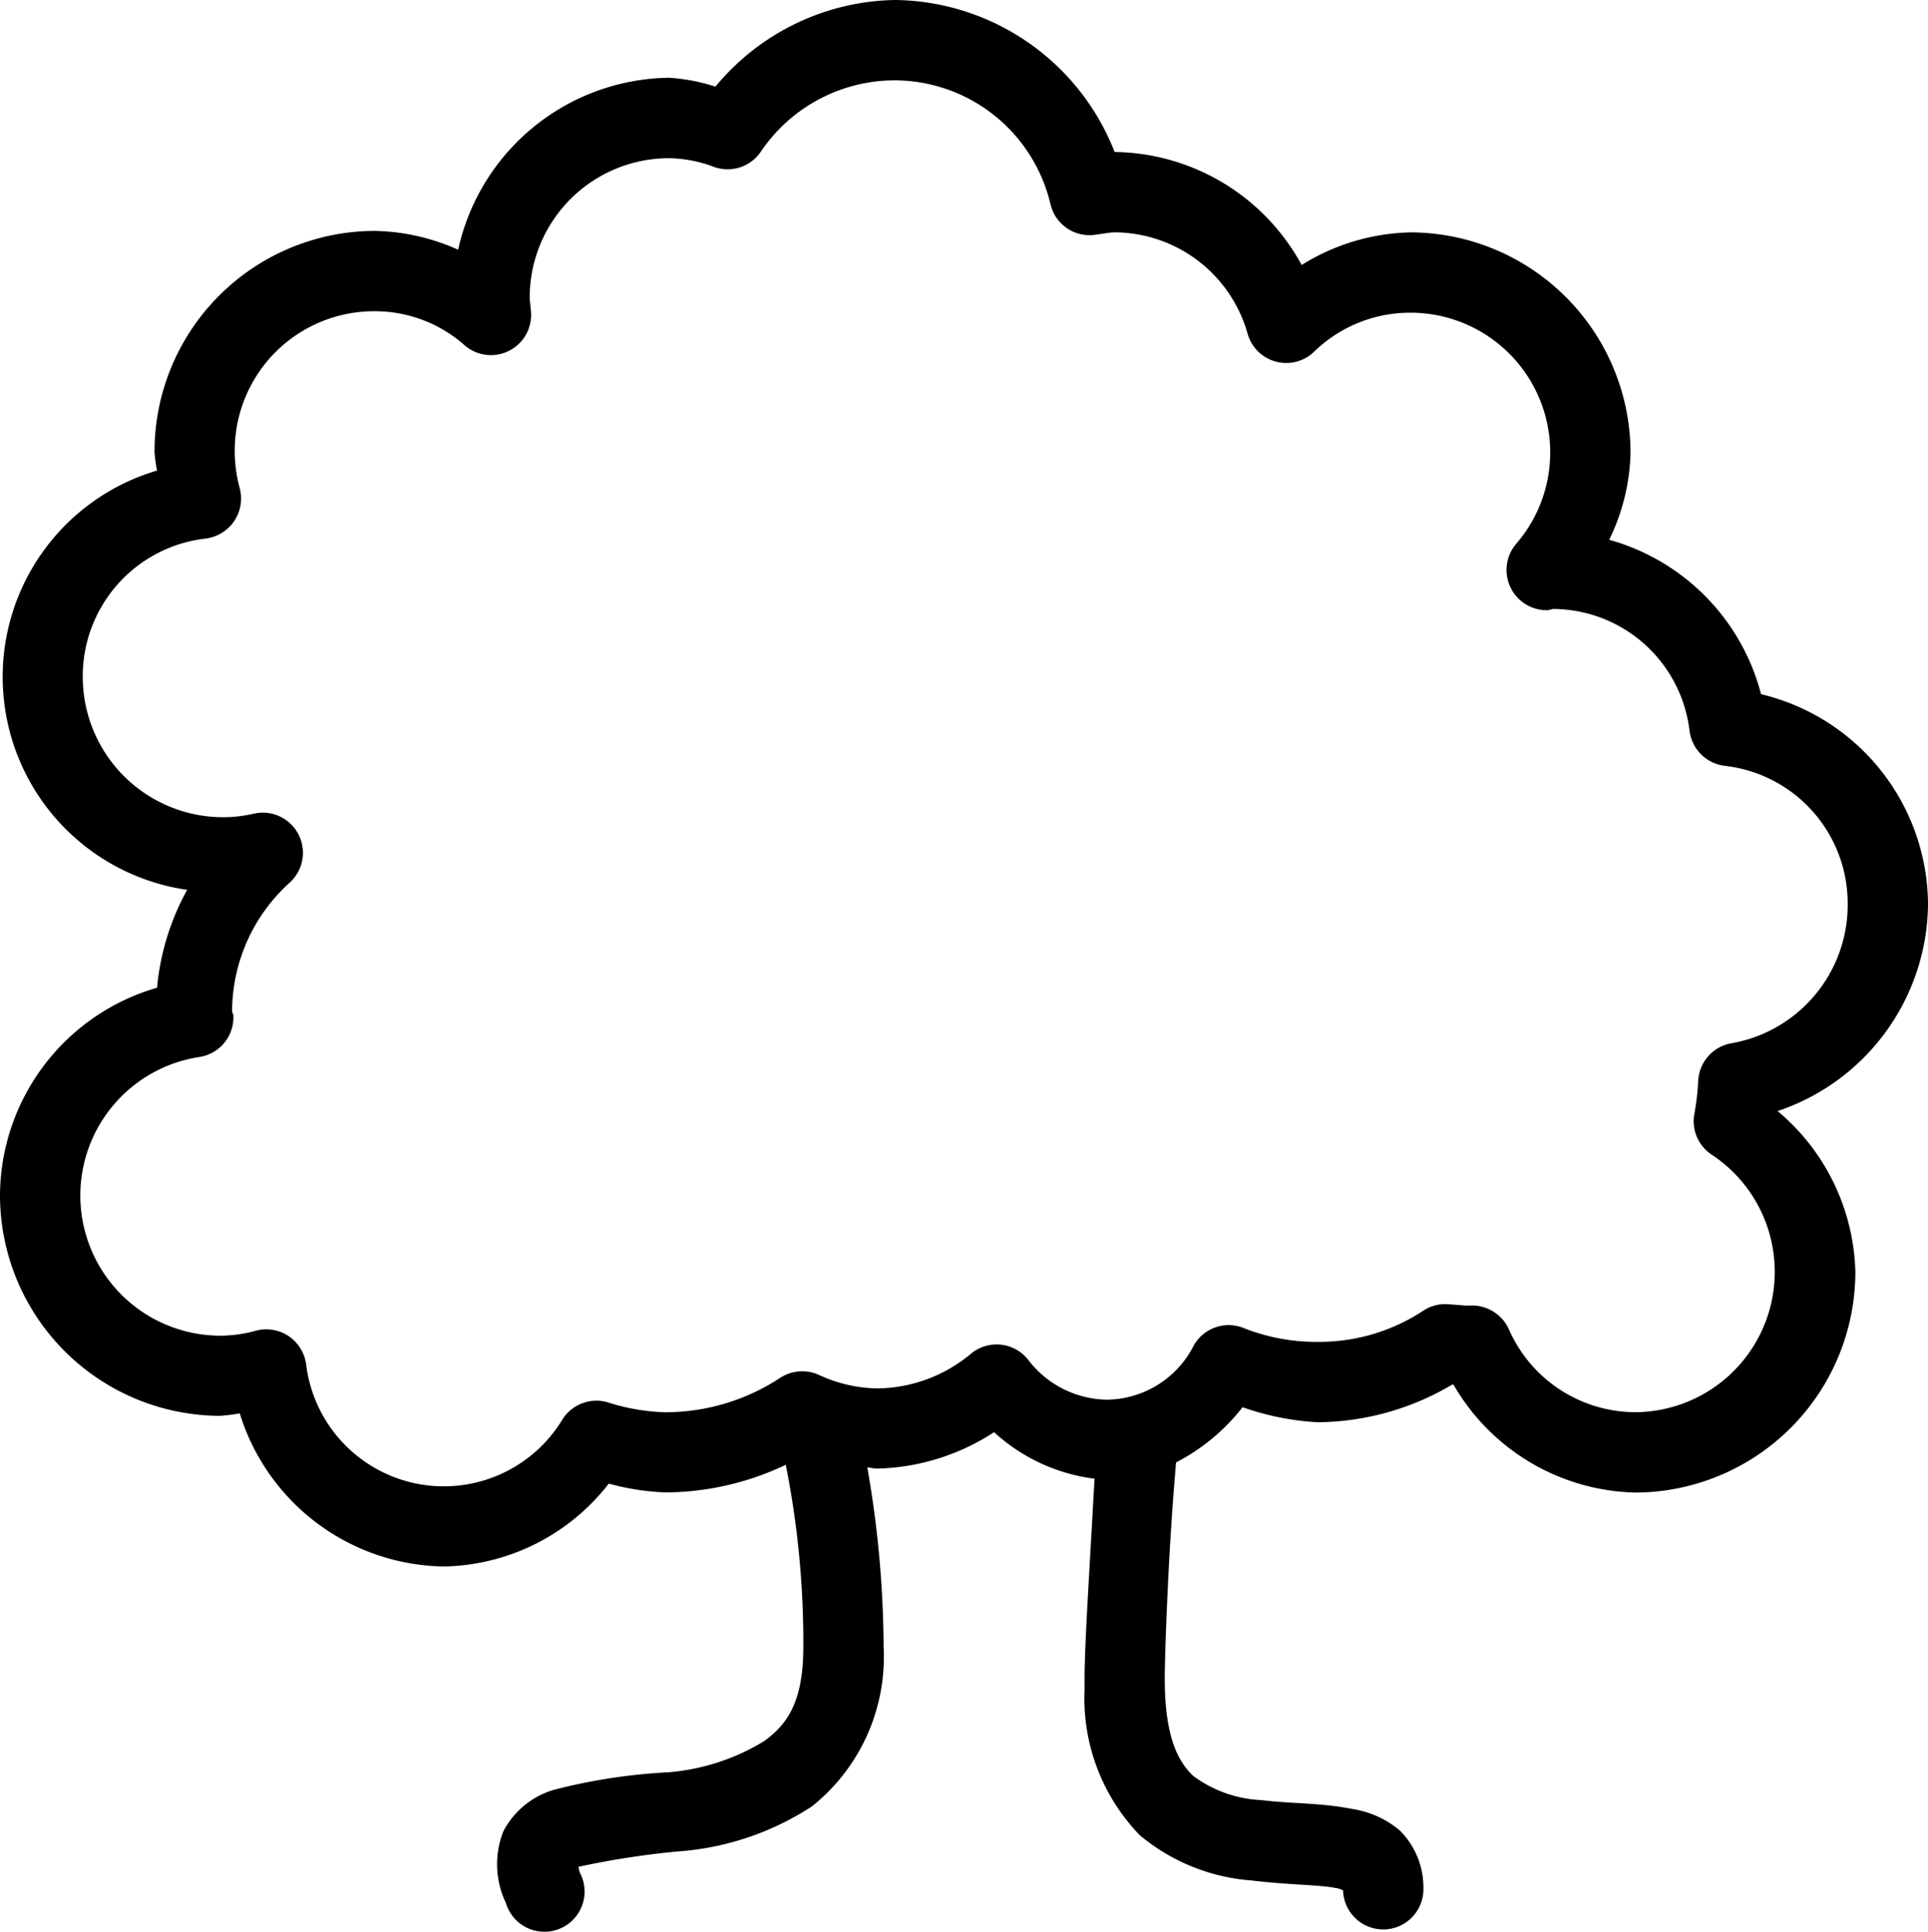 <svg xmlns="http://www.w3.org/2000/svg" width="62" height="62.119" viewBox="0 0 62 62.119"><path d="M29.78,1a7.649,7.649,0,0,0-5.772,2.785A6.169,6.169,0,0,0,22.514,3.5a7.038,7.038,0,0,0-6.781,5.53,6.839,6.839,0,0,0-2.7-.605,7.1,7.1,0,0,0-7.064,7.1,4.728,4.728,0,0,0,.081.606,6.917,6.917,0,0,0,.969,13.482,8.03,8.03,0,0,0-.969,3.148A6.986,6.986,0,0,0,1,39.427a7.1,7.1,0,0,0,7.064,7.1,5.257,5.257,0,0,0,.646-.081,6.975,6.975,0,0,0,6.579,4.924,6.865,6.865,0,0,0,5.288-2.664,7.993,7.993,0,0,0,1.816.283,9.082,9.082,0,0,0,3.875-.888,29.1,29.1,0,0,1,.565,5.853c0,1.771-.515,2.487-1.251,3.027a7,7,0,0,1-3.108,1.009,18.34,18.34,0,0,0-3.673.565,2.689,2.689,0,0,0-1.615,1.332,2.877,2.877,0,0,0,.081,2.3,1.292,1.292,0,1,0,2.381-.969.607.607,0,0,1-.04-.2c.02-.01.01.01.04,0a27.141,27.141,0,0,1,3.148-.484,9.033,9.033,0,0,0,4.319-1.453,6.153,6.153,0,0,0,2.3-5.126,34.071,34.071,0,0,0-.525-5.772c.106.01.217.04.323.04a7.172,7.172,0,0,0,3.754-1.171A5.861,5.861,0,0,0,36.2,48.549c-.04.616-.056.984-.121,2.1-.1,1.781-.222,3.7-.2,4.642a6.33,6.33,0,0,0,1.776,4.723,6.328,6.328,0,0,0,3.593,1.453c1.145.141,2.169.136,2.7.242a.6.6,0,0,1,.242.081,1.292,1.292,0,1,0,2.583-.081,2.571,2.571,0,0,0-.767-1.857,3.1,3.1,0,0,0-1.534-.686c-1-.2-1.993-.167-2.906-.283a3.965,3.965,0,0,1-2.18-.767c-.49-.449-.893-1.216-.928-2.906-.015-.631.061-2.634.161-4.4.086-1.468.167-2.376.2-2.785a6.479,6.479,0,0,0,2.139-1.776,8.609,8.609,0,0,0,2.422.484A8.611,8.611,0,0,0,47.7,45.522h.04A6.936,6.936,0,0,0,53.6,48.994a7.1,7.1,0,0,0,7.064-7.1,6.964,6.964,0,0,0-2.5-5.167A7.082,7.082,0,0,0,63,30.063a6.988,6.988,0,0,0-5.368-6.741,6.977,6.977,0,0,0-4.884-4.965,6.729,6.729,0,0,0,.686-2.785,7.1,7.1,0,0,0-7.064-7.1,6.872,6.872,0,0,0-3.512,1.049,6.943,6.943,0,0,0-6.014-3.633A7.676,7.676,0,0,0,29.78,1Zm0,2.583a5.164,5.164,0,0,1,5.005,4,1.29,1.29,0,0,0,1.413.969c.3-.04.52-.081.646-.081a4.468,4.468,0,0,1,4.279,3.27,1.29,1.29,0,0,0,2.139.565,4.429,4.429,0,0,1,3.108-1.251,4.493,4.493,0,0,1,3.391,7.427,1.294,1.294,0,0,0,1.009,2.139.811.811,0,0,0,.161-.04,4.439,4.439,0,0,1,4.4,3.915,1.3,1.3,0,0,0,1.13,1.13,4.449,4.449,0,0,1,3.956,4.44A4.517,4.517,0,0,1,56.7,34.543a1.291,1.291,0,0,0-1.09,1.211,7.953,7.953,0,0,1-.121,1.049,1.289,1.289,0,0,0,.565,1.332A4.514,4.514,0,0,1,53.6,46.41a4.457,4.457,0,0,1-4.077-2.664,1.3,1.3,0,0,0-1.211-.767c-.3.005-.373,0-.2,0-.025,0-.177-.015-.525-.04a1.267,1.267,0,0,0-.807.2,6.076,6.076,0,0,1-3.391,1.009A6.343,6.343,0,0,1,41,43.706a1.288,1.288,0,0,0-1.615.565A3.171,3.171,0,0,1,36.6,46.007a3.238,3.238,0,0,1-2.543-1.292,1.292,1.292,0,0,0-1.816-.2,4.771,4.771,0,0,1-3.027,1.13,4.634,4.634,0,0,1-1.9-.444,1.3,1.3,0,0,0-1.251.121,6.74,6.74,0,0,1-3.673,1.09,6.623,6.623,0,0,1-1.857-.323,1.292,1.292,0,0,0-1.453.565,4.459,4.459,0,0,1-8.234-1.776,1.31,1.31,0,0,0-.56-.913,1.3,1.3,0,0,0-1.055-.177,4.269,4.269,0,0,1-1.171.161,4.506,4.506,0,0,1-.646-8.961,1.288,1.288,0,0,0,1.09-1.332c-.005-.071-.035-.086-.04-.121,0-.071-.01-.1,0-.081a5.6,5.6,0,0,1,1.857-4.077,1.292,1.292,0,0,0-1.13-2.22,4.408,4.408,0,0,1-1.009.121,4.517,4.517,0,0,1-4.521-4.521,4.457,4.457,0,0,1,3.956-4.44,1.31,1.31,0,0,0,.913-.56A1.3,1.3,0,0,0,8.71,16.7a4.528,4.528,0,0,1-.161-1.171,4.482,4.482,0,0,1,4.48-4.521,4.348,4.348,0,0,1,2.906,1.09,1.292,1.292,0,0,0,2.139-1.09c-.025-.262-.04-.4-.04-.4a4.482,4.482,0,0,1,4.481-4.521,4.269,4.269,0,0,1,1.453.283,1.29,1.29,0,0,0,1.493-.484A5.2,5.2,0,0,1,29.78,3.583Z" transform="translate(-1 -1)"/></svg>